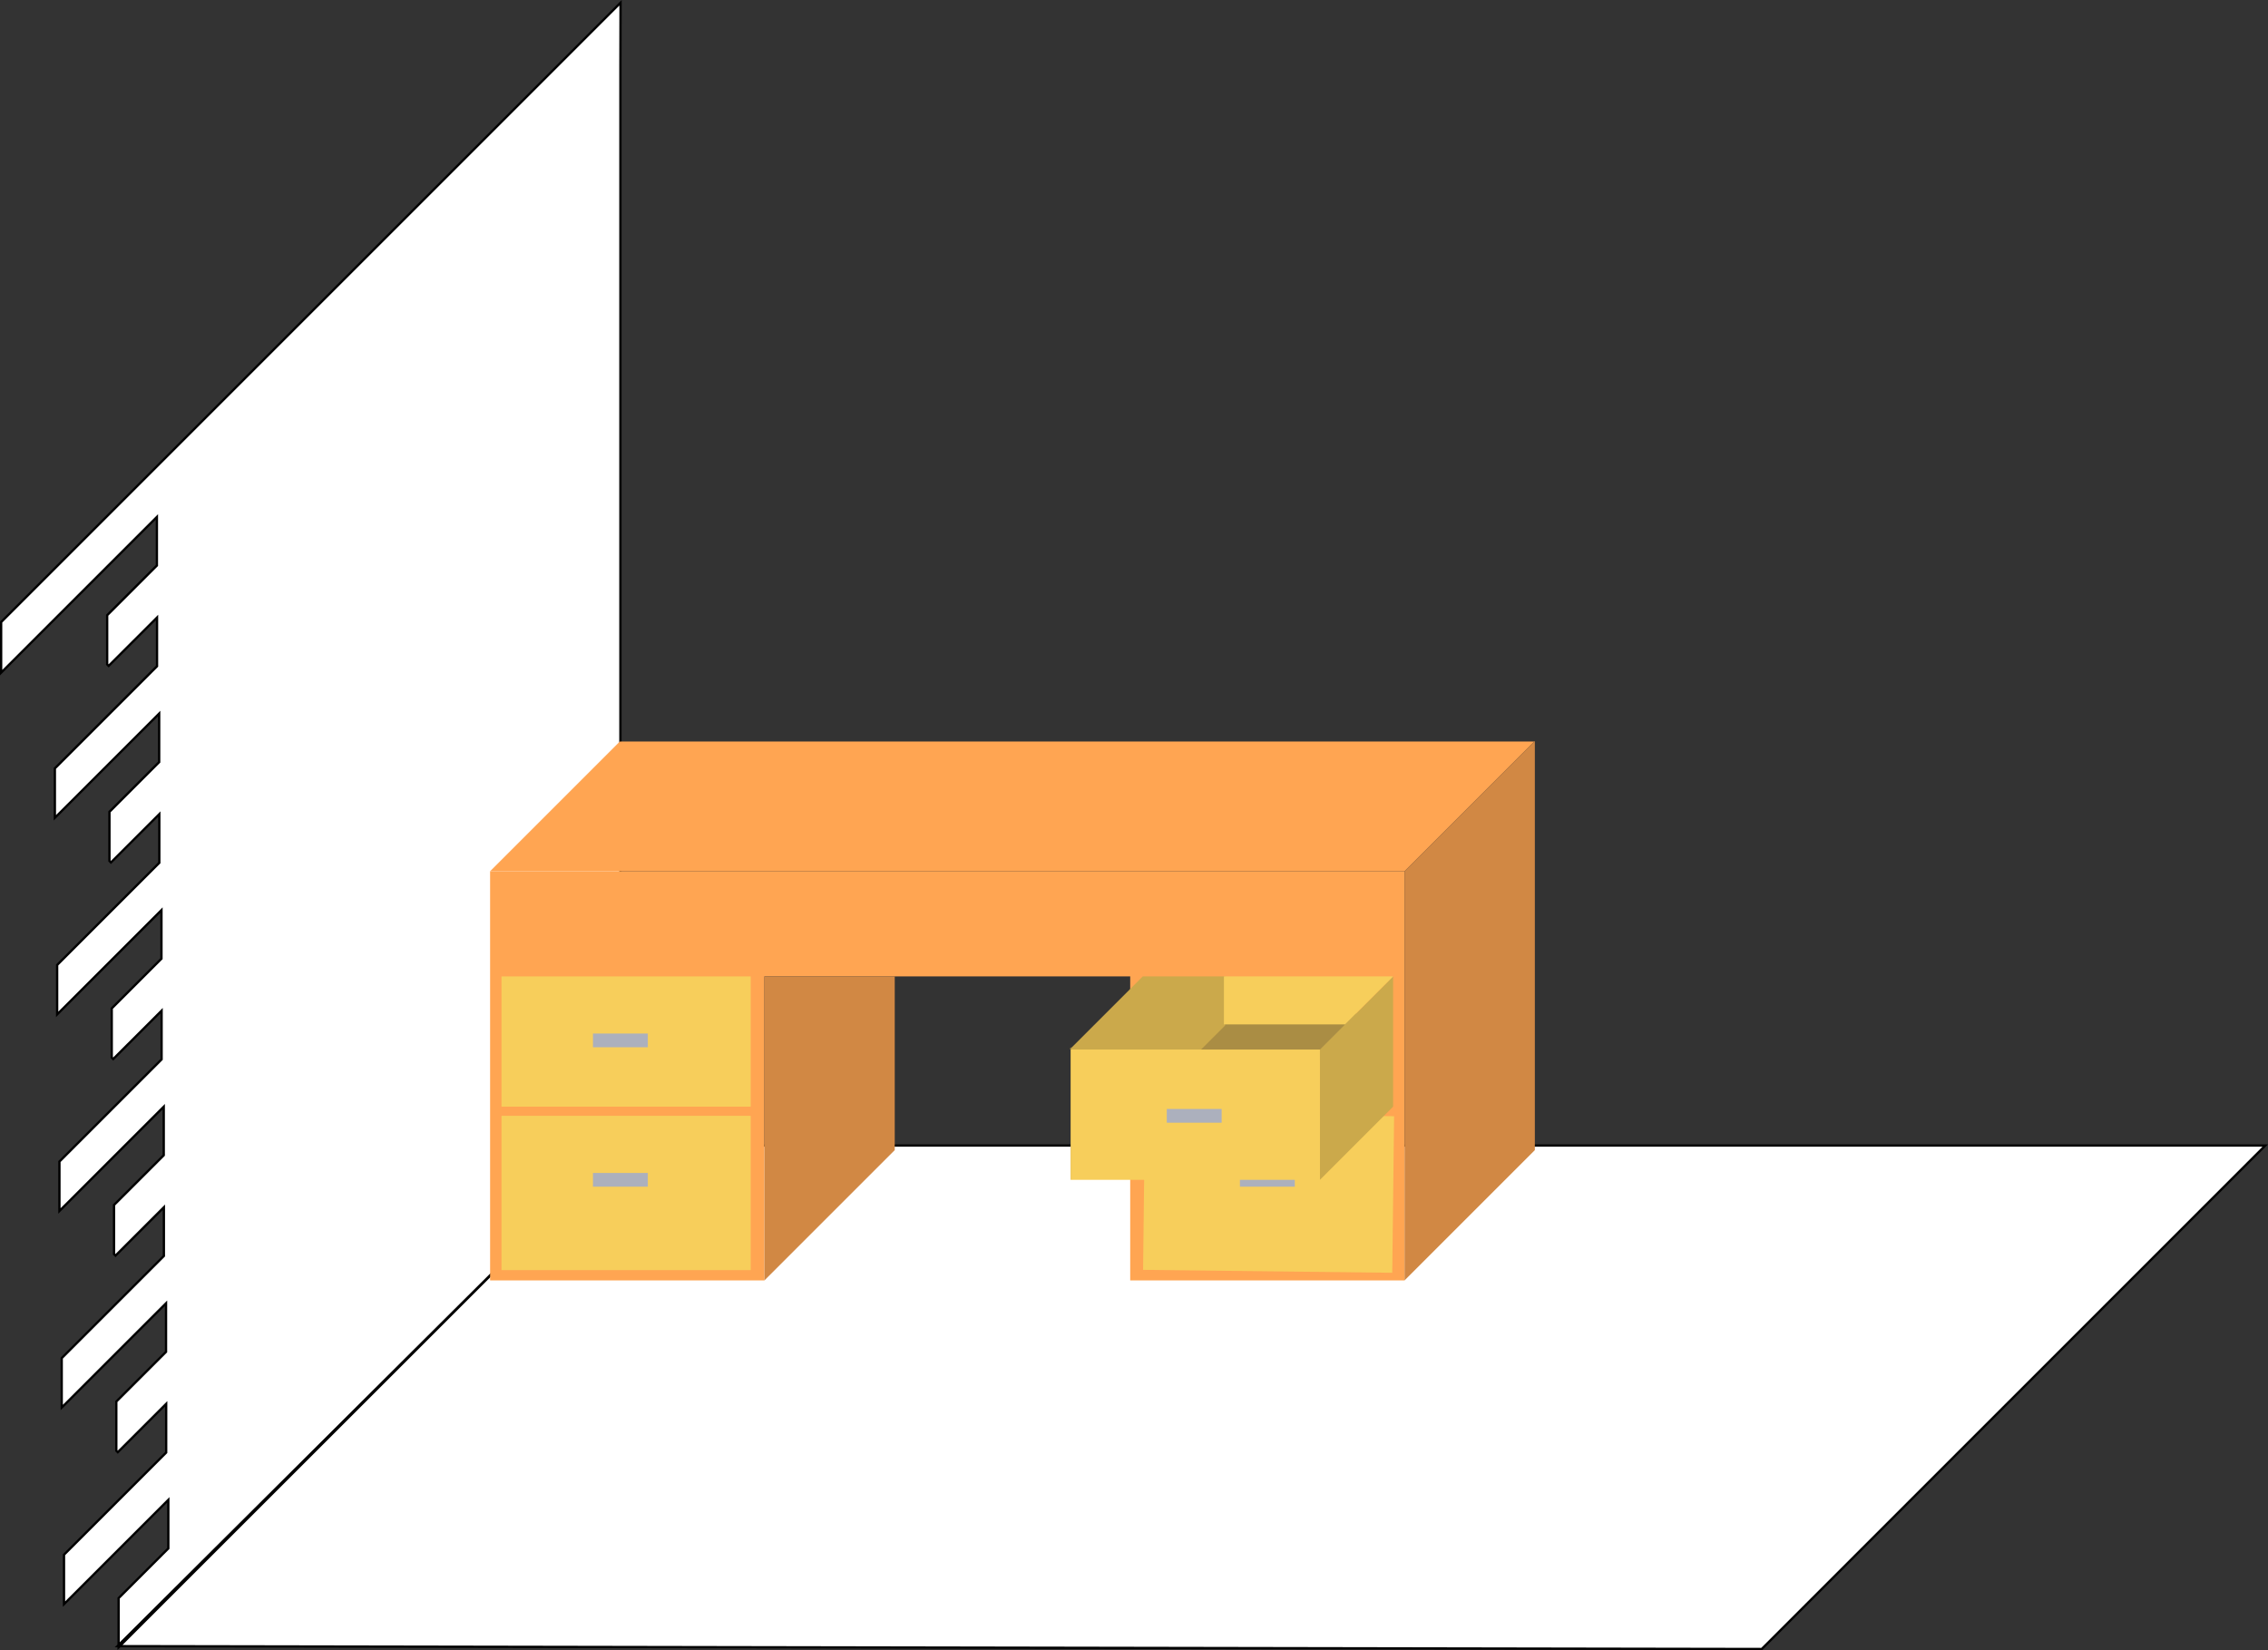 <svg id="Layer_1" data-name="Layer 1" xmlns="http://www.w3.org/2000/svg" viewBox="0 0 992.08 721.9"><rect x="0" y="0" width="992.08" height="721.9" fill="#333333" stroke="none"/><defs><style>.cls-1{fill:#fff;stroke:#000;stroke-miterlimit:10;}.cls-2{fill:#ffa552;}.cls-3{fill:#d18844;}.cls-4{fill:#f7ce5b;}.cls-5{fill:#acb0bd;}.cls-6{fill:#aa8d44;}.cls-7{fill:#cba94b;}</style></defs><title>wolf</title><line class="cls-1" x1="271.38" y1="501.15" x2="51.88" y2="720.65"/><polyline class="cls-1" points="271.38 501.15 51.88 720.65 51.88 699.15 73.63 677.4 73.63 656.15 28 701.77 28 680.15 52.19 655.96 72.69 635.46 72.69 614.15 51.53 635.3 50.88 634.65 50.88 613.15 72.63 591.4 72.63 570.15 27 615.77 27 594.15 51.19 569.96 71.69 549.46 71.69 528.15 50.53 549.3 49.88 548.65 49.88 527.15 71.63 505.4 71.63 484.15 26 529.77 26 508.15 50.19 483.96 70.69 463.46 70.69 442.15 49.53 463.3 48.88 462.65 48.88 441.15 70.63 419.4 70.63 398.15 25 443.77 25 422.15 49.19 397.96 69.69 377.46 69.69 356.15 48.53 377.3 47.88 376.65 47.88 355.15 69.63 333.4 69.63 312.15 24 357.77 24 336.15 48.19 311.96 68.69 291.46 68.69 270.15 47.53 291.3 46.88 290.65 46.88 269.15 68.63 247.4 68.63 226.15 0.5 294.27 0.5 272.15 271.44 1.21 271.38 28.65 271.38 501.15 990.88 501.15 770.63 721.4 51.38 720.15 271.38 501.15"/><path class="cls-1" d="M770.25,338.75" transform="translate(-99.13 -14.35)"/><polygon class="cls-2" points="214.38 560.15 334.38 560.15 334.38 427.15 494.38 427.15 494.38 560.15 614.38 560.15 614.38 381.15 214.38 381.15 214.38 560.15"/><polygon class="cls-2" points="271.38 324.4 271.13 324.4 214.38 381.15 614.38 381.15 671.13 324.4 271.38 324.4"/><polygon class="cls-3" points="614.38 560.15 671.38 503.15 671.38 497.15 671.38 324.15 614.38 381.15 614.38 560.15"/><polygon class="cls-3" points="334.38 560.15 391.38 503.15 391.38 427.15 334.38 427.15 334.38 560.15"/><path class="cls-1" d="M599.5,472.83" transform="translate(-99.13 -14.35)"/><rect class="cls-4" x="619.75" y="481.75" width="68.5" height="109" transform="translate(11.05 1169.61) rotate(-89.33)"/><rect class="cls-5" x="542.38" y="513.15" width="24" height="6"/><polyline class="cls-6" points="538.88 443.65 512.38 459.15 541.88 468.65 593.88 461.65 592.88 437.65"/><polyline class="cls-7" points="468.38 458.15 468.38 516.15 535.88 448.65 535.88 427.15 499.88 427.15 468.38 458.65 467.88 459.15"/><rect class="cls-4" x="468.38" y="459.15" width="109" height="57"/><polygon class="cls-7" points="577.38 459.15 609.38 427.15 609.38 484.15 577.38 516.15 577.38 459.15"/><polygon class="cls-4" points="535.38 448.15 588.38 448.15 609.38 427.15 535.38 427.15 535.38 448.15"/><rect class="cls-4" x="219.38" y="427.15" width="109" height="57"/><rect class="cls-4" x="219.38" y="488.15" width="109" height="67.5"/><rect class="cls-5" x="259.38" y="452.15" width="24" height="6"/><rect class="cls-5" x="259.38" y="513.15" width="24" height="6"/><rect class="cls-5" x="510.38" y="485.15" width="24" height="6"/></svg>